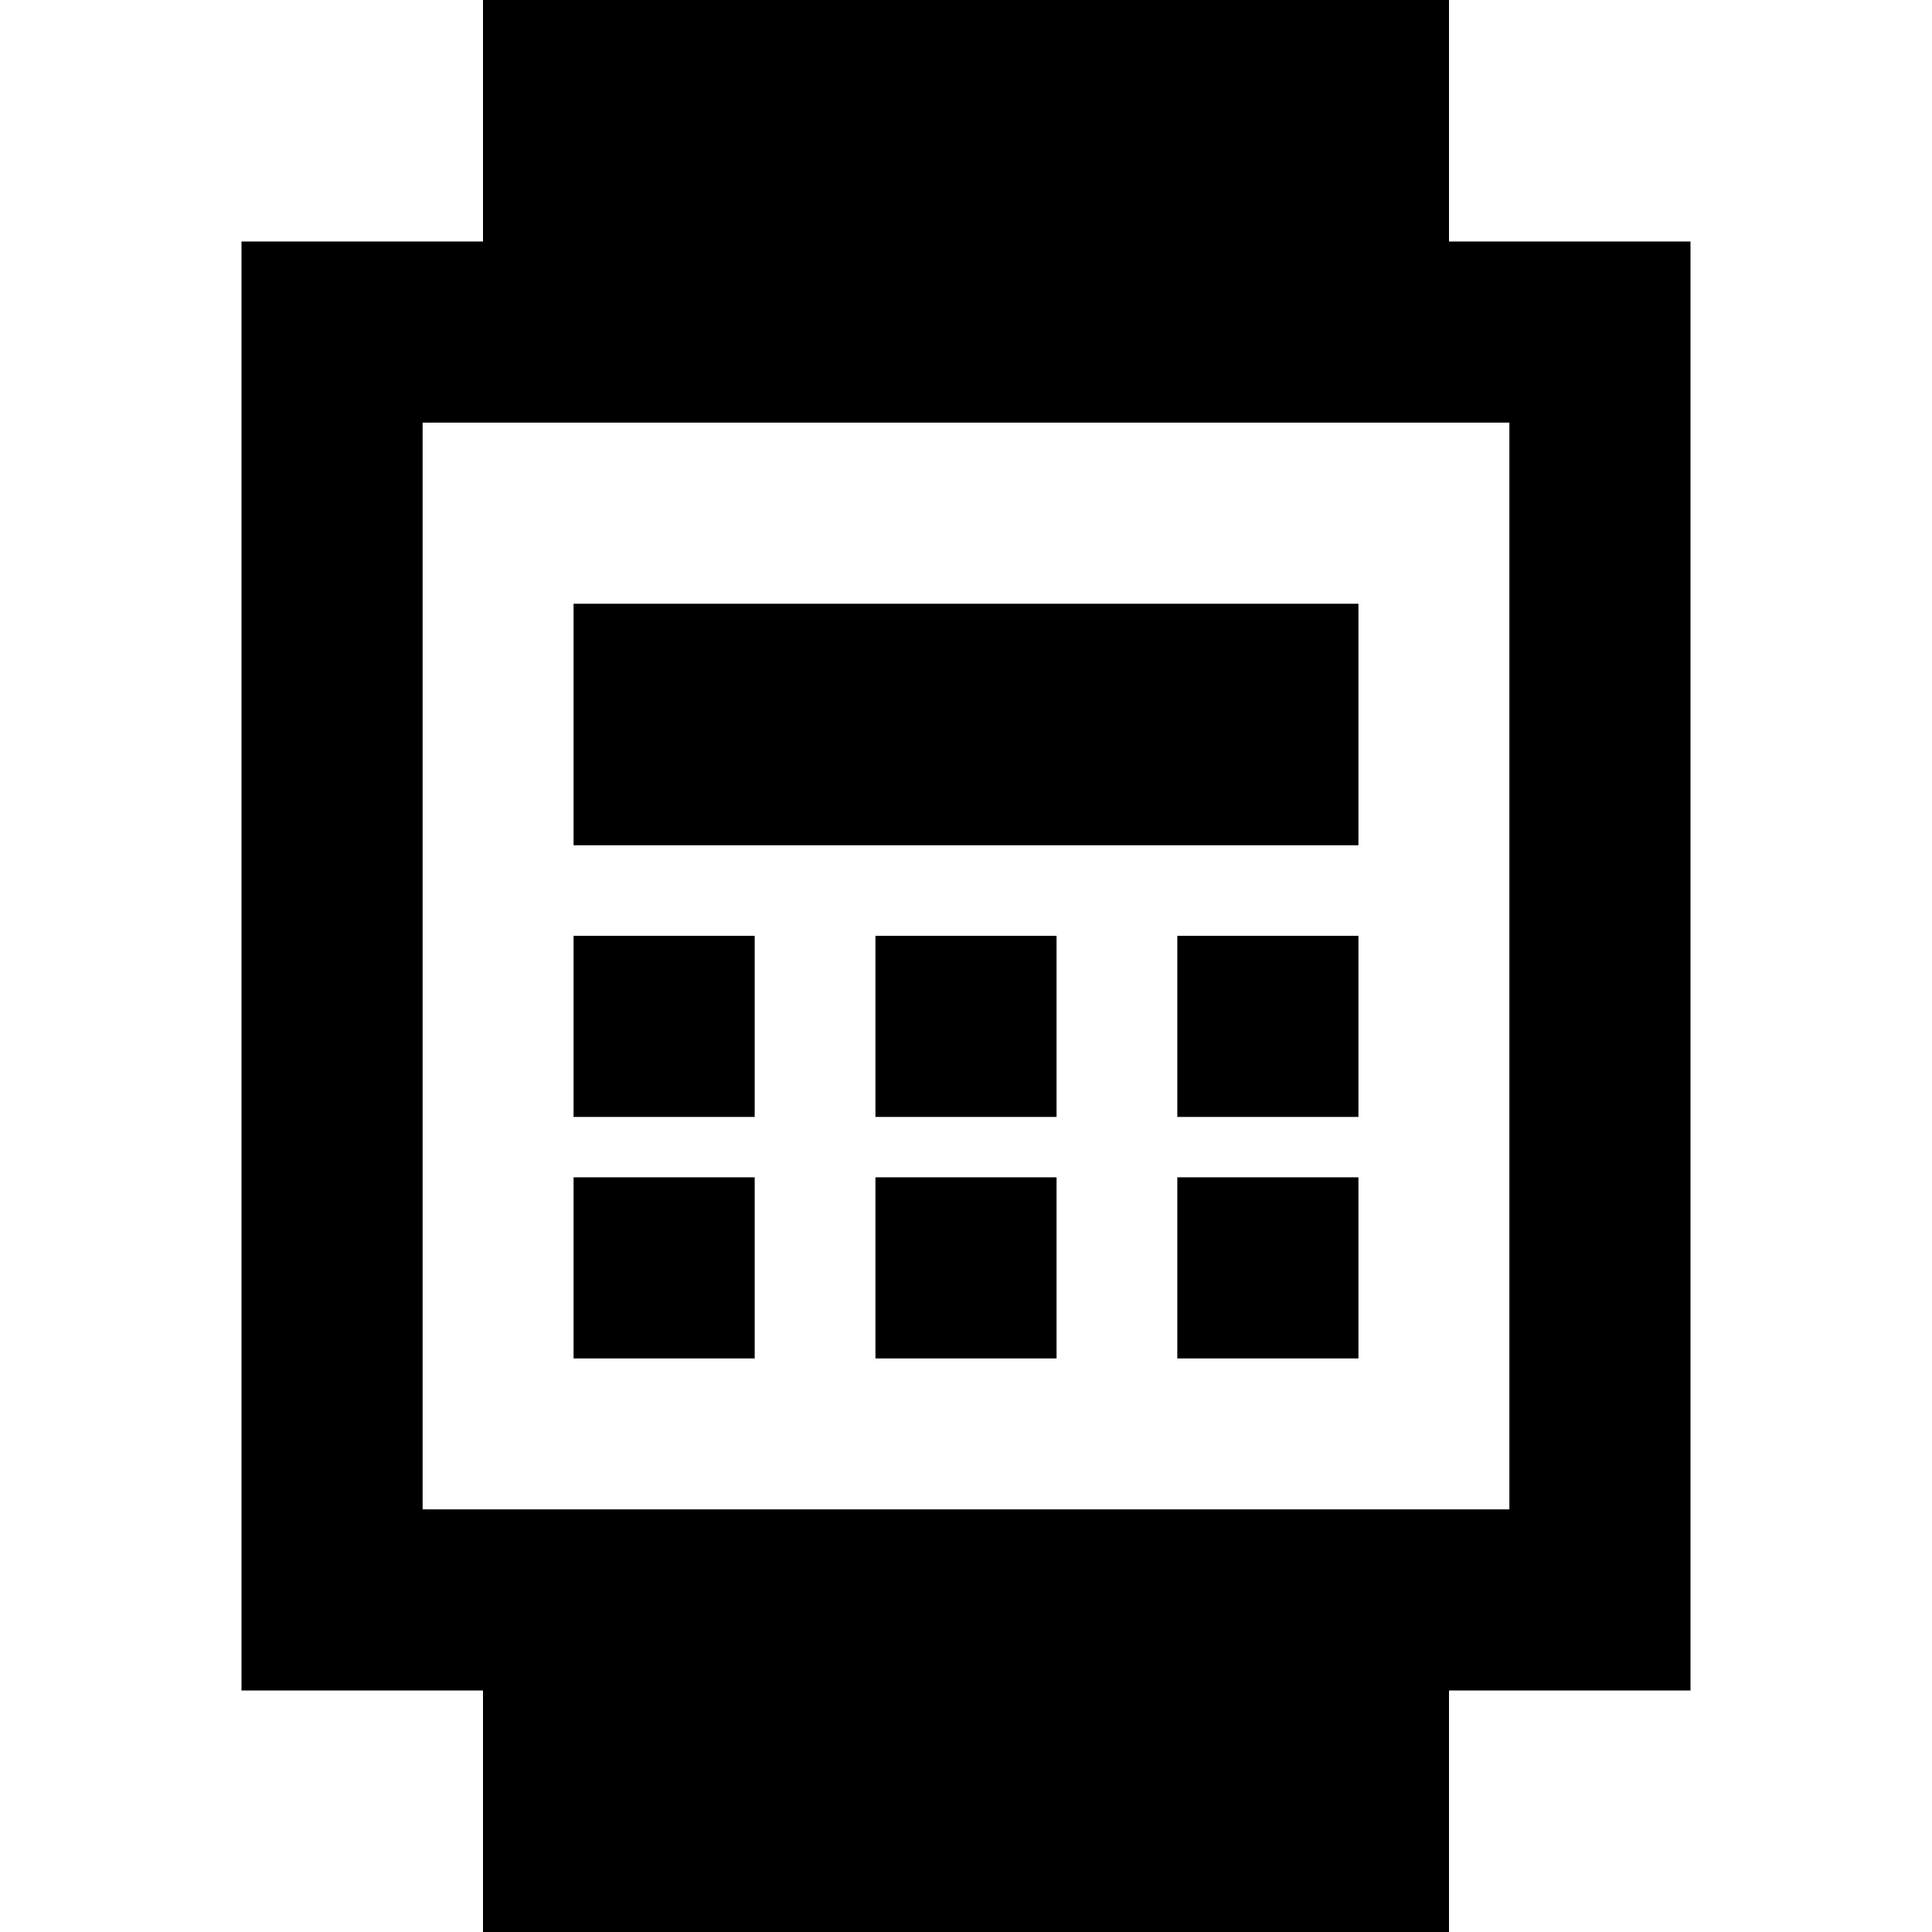 <svg xmlns="http://www.w3.org/2000/svg" width="24" height="24" viewBox="0 0 384 512">
    <path d="M320 0L64 0l0 64L48 64 0 64l0 48L0 400l0 48 48 0 16 0 0 64 256 0 0-64 16 0 48 0 0-48 0-288 0-48-48 0-16 0 0-64zm16 112l0 288L48 400l0-288 288 0zm-40 48L88 160l0 64 208 0 0-64zM88 248l0 48 48 0 0-48-48 0zm128 0l-48 0 0 48 48 0 0-48zm32 0l0 48 48 0 0-48-48 0zM136 312l-48 0 0 48 48 0 0-48zm32 0l0 48 48 0 0-48-48 0zm128 0l-48 0 0 48 48 0 0-48z"/>
</svg>